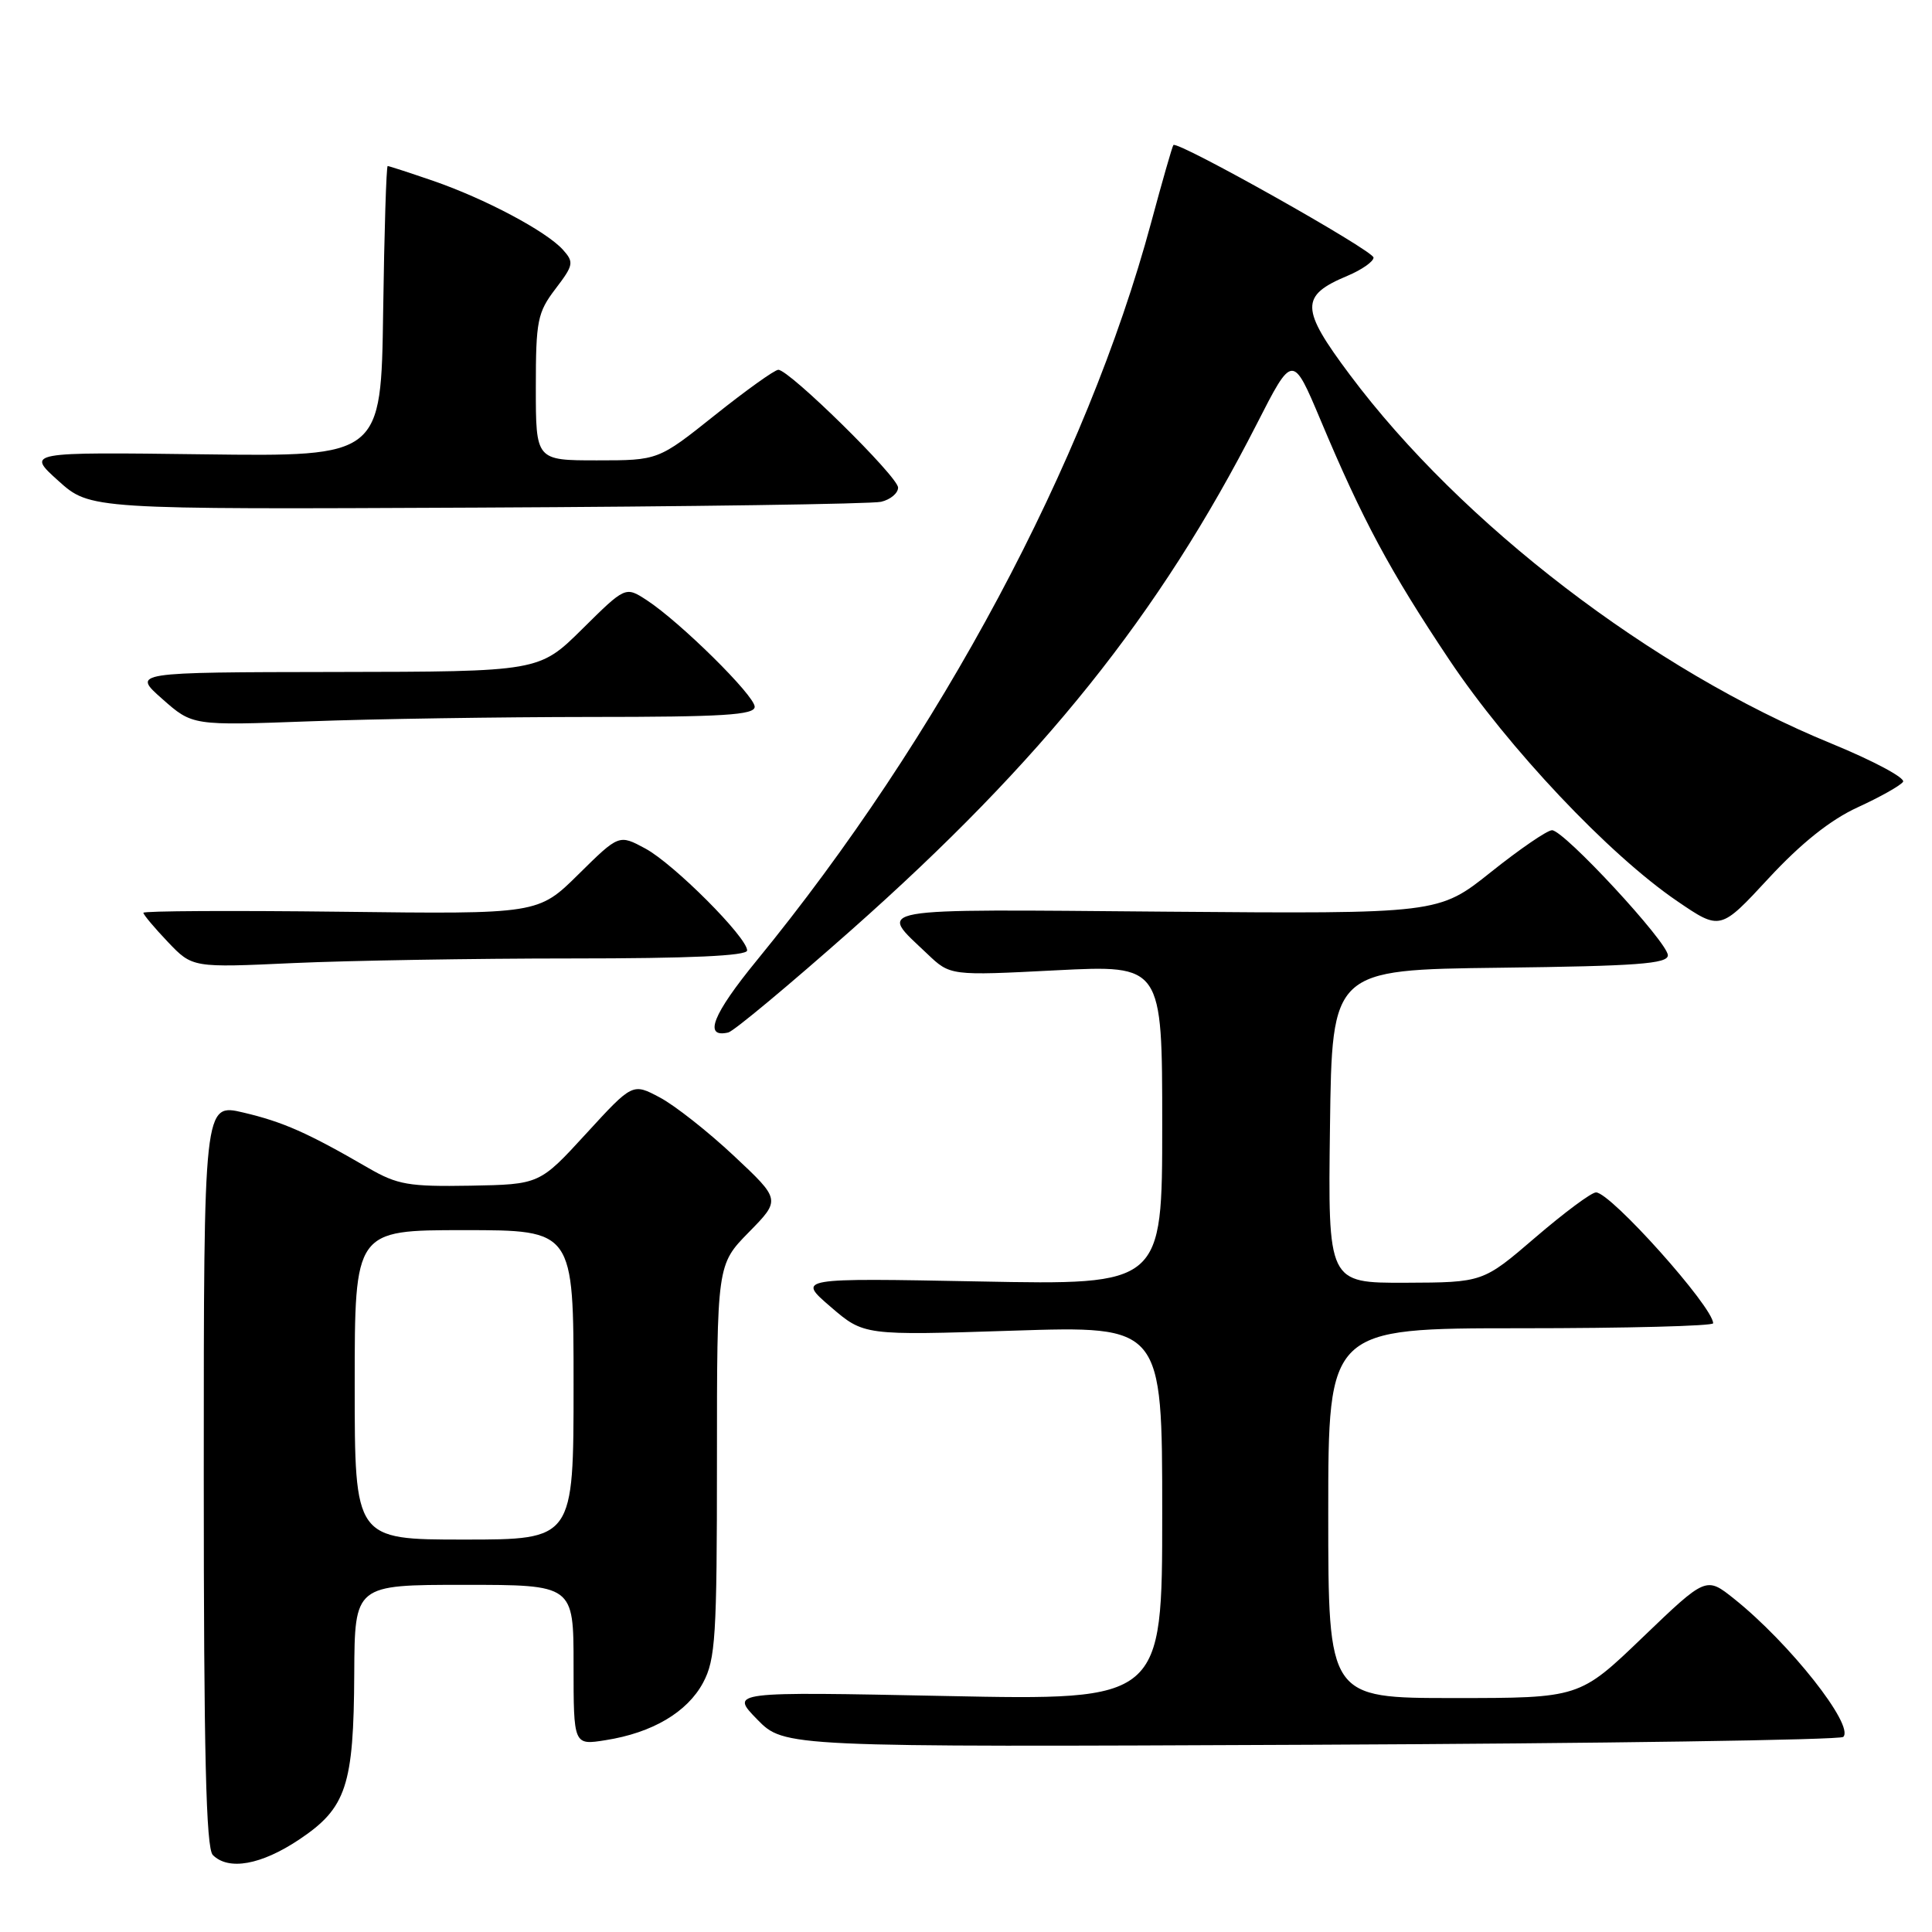 <?xml version="1.0" encoding="UTF-8" standalone="no"?>
<!DOCTYPE svg PUBLIC "-//W3C//DTD SVG 1.1//EN" "http://www.w3.org/Graphics/SVG/1.1/DTD/svg11.dtd" >
<svg xmlns="http://www.w3.org/2000/svg" xmlns:xlink="http://www.w3.org/1999/xlink" version="1.1" viewBox="0 0 256 256">
 <g >
 <path fill="currentColor"
d=" M 39.64 243.75 C 45.90 239.57 46.87 236.63 46.94 221.75 C 47.00 210.00 47.00 210.00 61.50 210.00 C 76.00 210.00 76.00 210.00 76.00 220.63 C 76.00 231.26 76.00 231.26 80.25 230.58 C 86.43 229.61 91.06 226.88 93.16 222.97 C 94.81 219.88 95.00 216.88 95.00 193.55 C 95.00 167.58 95.00 167.58 99.23 163.27 C 103.45 158.97 103.45 158.97 97.24 153.15 C 93.83 149.95 89.41 146.47 87.43 145.42 C 83.82 143.50 83.82 143.50 77.66 150.22 C 71.50 156.94 71.50 156.94 62.32 157.11 C 54.17 157.25 52.66 156.99 48.82 154.77 C 40.79 150.11 37.52 148.66 32.25 147.42 C 27.00 146.18 27.00 146.18 27.00 195.39 C 27.00 232.33 27.30 244.90 28.20 245.80 C 30.29 247.89 34.61 247.11 39.64 243.75 Z  M 244.24 230.15 C 245.76 228.65 237.13 217.72 229.79 211.86 C 226.07 208.89 226.07 208.89 217.68 216.94 C 209.29 225.00 209.29 225.00 192.64 225.00 C 176.00 225.00 176.00 225.00 176.00 200.50 C 176.00 176.00 176.00 176.00 201.50 176.00 C 215.53 176.00 227.00 175.70 227.00 175.34 C 227.00 173.18 213.42 158.00 211.48 158.00 C 210.87 158.00 207.26 160.69 203.44 163.97 C 196.50 169.93 196.50 169.93 186.23 169.97 C 175.96 170.00 175.96 170.00 176.23 149.25 C 176.50 128.50 176.50 128.50 198.75 128.23 C 216.87 128.01 221.00 127.71 221.00 126.58 C 221.00 124.87 207.23 110.00 205.65 110.01 C 205.02 110.01 201.38 112.50 197.56 115.55 C 190.62 121.09 190.62 121.09 154.41 120.80 C 114.58 120.47 116.32 120.16 122.87 126.39 C 125.91 129.29 125.91 129.29 139.95 128.57 C 154.00 127.86 154.00 127.86 154.00 149.06 C 154.00 170.27 154.00 170.27 129.81 169.80 C 105.62 169.34 105.62 169.34 110.05 173.15 C 114.47 176.96 114.47 176.96 134.23 176.32 C 154.00 175.68 154.00 175.68 154.00 200.50 C 154.00 225.31 154.00 225.31 125.37 224.73 C 96.74 224.15 96.74 224.15 100.33 227.83 C 103.92 231.50 103.92 231.50 173.71 231.19 C 212.09 231.02 243.83 230.55 244.24 230.15 Z  M 112.84 123.20 C 138.14 100.78 153.64 81.43 166.53 56.18 C 171.28 46.87 171.28 46.87 174.99 55.68 C 180.54 68.89 184.16 75.64 192.04 87.43 C 199.87 99.13 213.19 113.24 222.23 119.40 C 227.95 123.30 227.95 123.30 234.36 116.37 C 238.67 111.72 242.53 108.64 246.14 106.98 C 249.09 105.63 251.80 104.11 252.16 103.60 C 252.52 103.10 248.24 100.81 242.66 98.52 C 218.96 88.82 193.65 69.44 178.87 49.67 C 172.29 40.88 172.25 39.18 178.54 36.55 C 180.44 35.75 182.00 34.66 182.00 34.13 C 182.00 33.21 156.03 18.61 155.48 19.22 C 155.34 19.37 154.01 24.00 152.53 29.50 C 143.97 61.24 124.52 97.64 100.27 127.27 C 94.42 134.42 93.17 137.58 96.50 136.81 C 97.23 136.64 104.58 130.51 112.84 123.20 Z  M 75.66 127.00 C 91.43 127.00 99.00 126.66 99.00 125.94 C 99.00 124.20 89.28 114.47 85.52 112.44 C 82.02 110.55 82.02 110.55 76.66 115.84 C 71.31 121.13 71.31 121.13 45.15 120.81 C 30.77 120.64 19.00 120.70 19.00 120.95 C 19.00 121.20 20.46 122.94 22.25 124.82 C 25.50 128.23 25.50 128.23 38.91 127.61 C 46.28 127.28 62.82 127.00 75.66 127.00 Z  M 78.25 95.00 C 95.82 95.00 100.00 94.74 100.00 93.65 C 100.00 92.17 90.13 82.42 85.69 79.52 C 82.87 77.69 82.87 77.69 77.16 83.34 C 71.44 89.00 71.44 89.00 44.47 89.04 C 17.50 89.08 17.50 89.08 21.50 92.61 C 25.50 96.15 25.50 96.15 41.00 95.58 C 49.53 95.26 66.29 95.01 78.25 95.00 Z  M 116.75 66.49 C 117.99 66.20 119.00 65.35 119.00 64.61 C 119.00 63.17 104.59 49.00 103.13 49.00 C 102.65 49.00 98.88 51.70 94.74 55.00 C 87.22 61.00 87.22 61.00 79.11 61.00 C 71.00 61.00 71.00 61.00 71.00 51.34 C 71.00 42.49 71.22 41.41 73.60 38.28 C 76.01 35.12 76.08 34.75 74.58 33.08 C 72.35 30.62 64.24 26.32 57.39 23.96 C 54.25 22.88 51.54 22.00 51.37 22.00 C 51.19 22.00 50.92 30.66 50.77 41.25 C 50.50 60.50 50.50 60.50 27.00 60.20 C 3.50 59.90 3.50 59.90 7.72 63.70 C 11.94 67.50 11.94 67.50 63.22 67.26 C 91.42 67.13 115.51 66.78 116.75 66.49 Z  M 47.00 183.50 C 47.00 163.00 47.00 163.00 61.50 163.00 C 76.00 163.00 76.00 163.00 76.00 183.50 C 76.00 204.00 76.00 204.00 61.50 204.00 C 47.00 204.00 47.00 204.00 47.00 183.50 Z "/>
</g>
</svg>